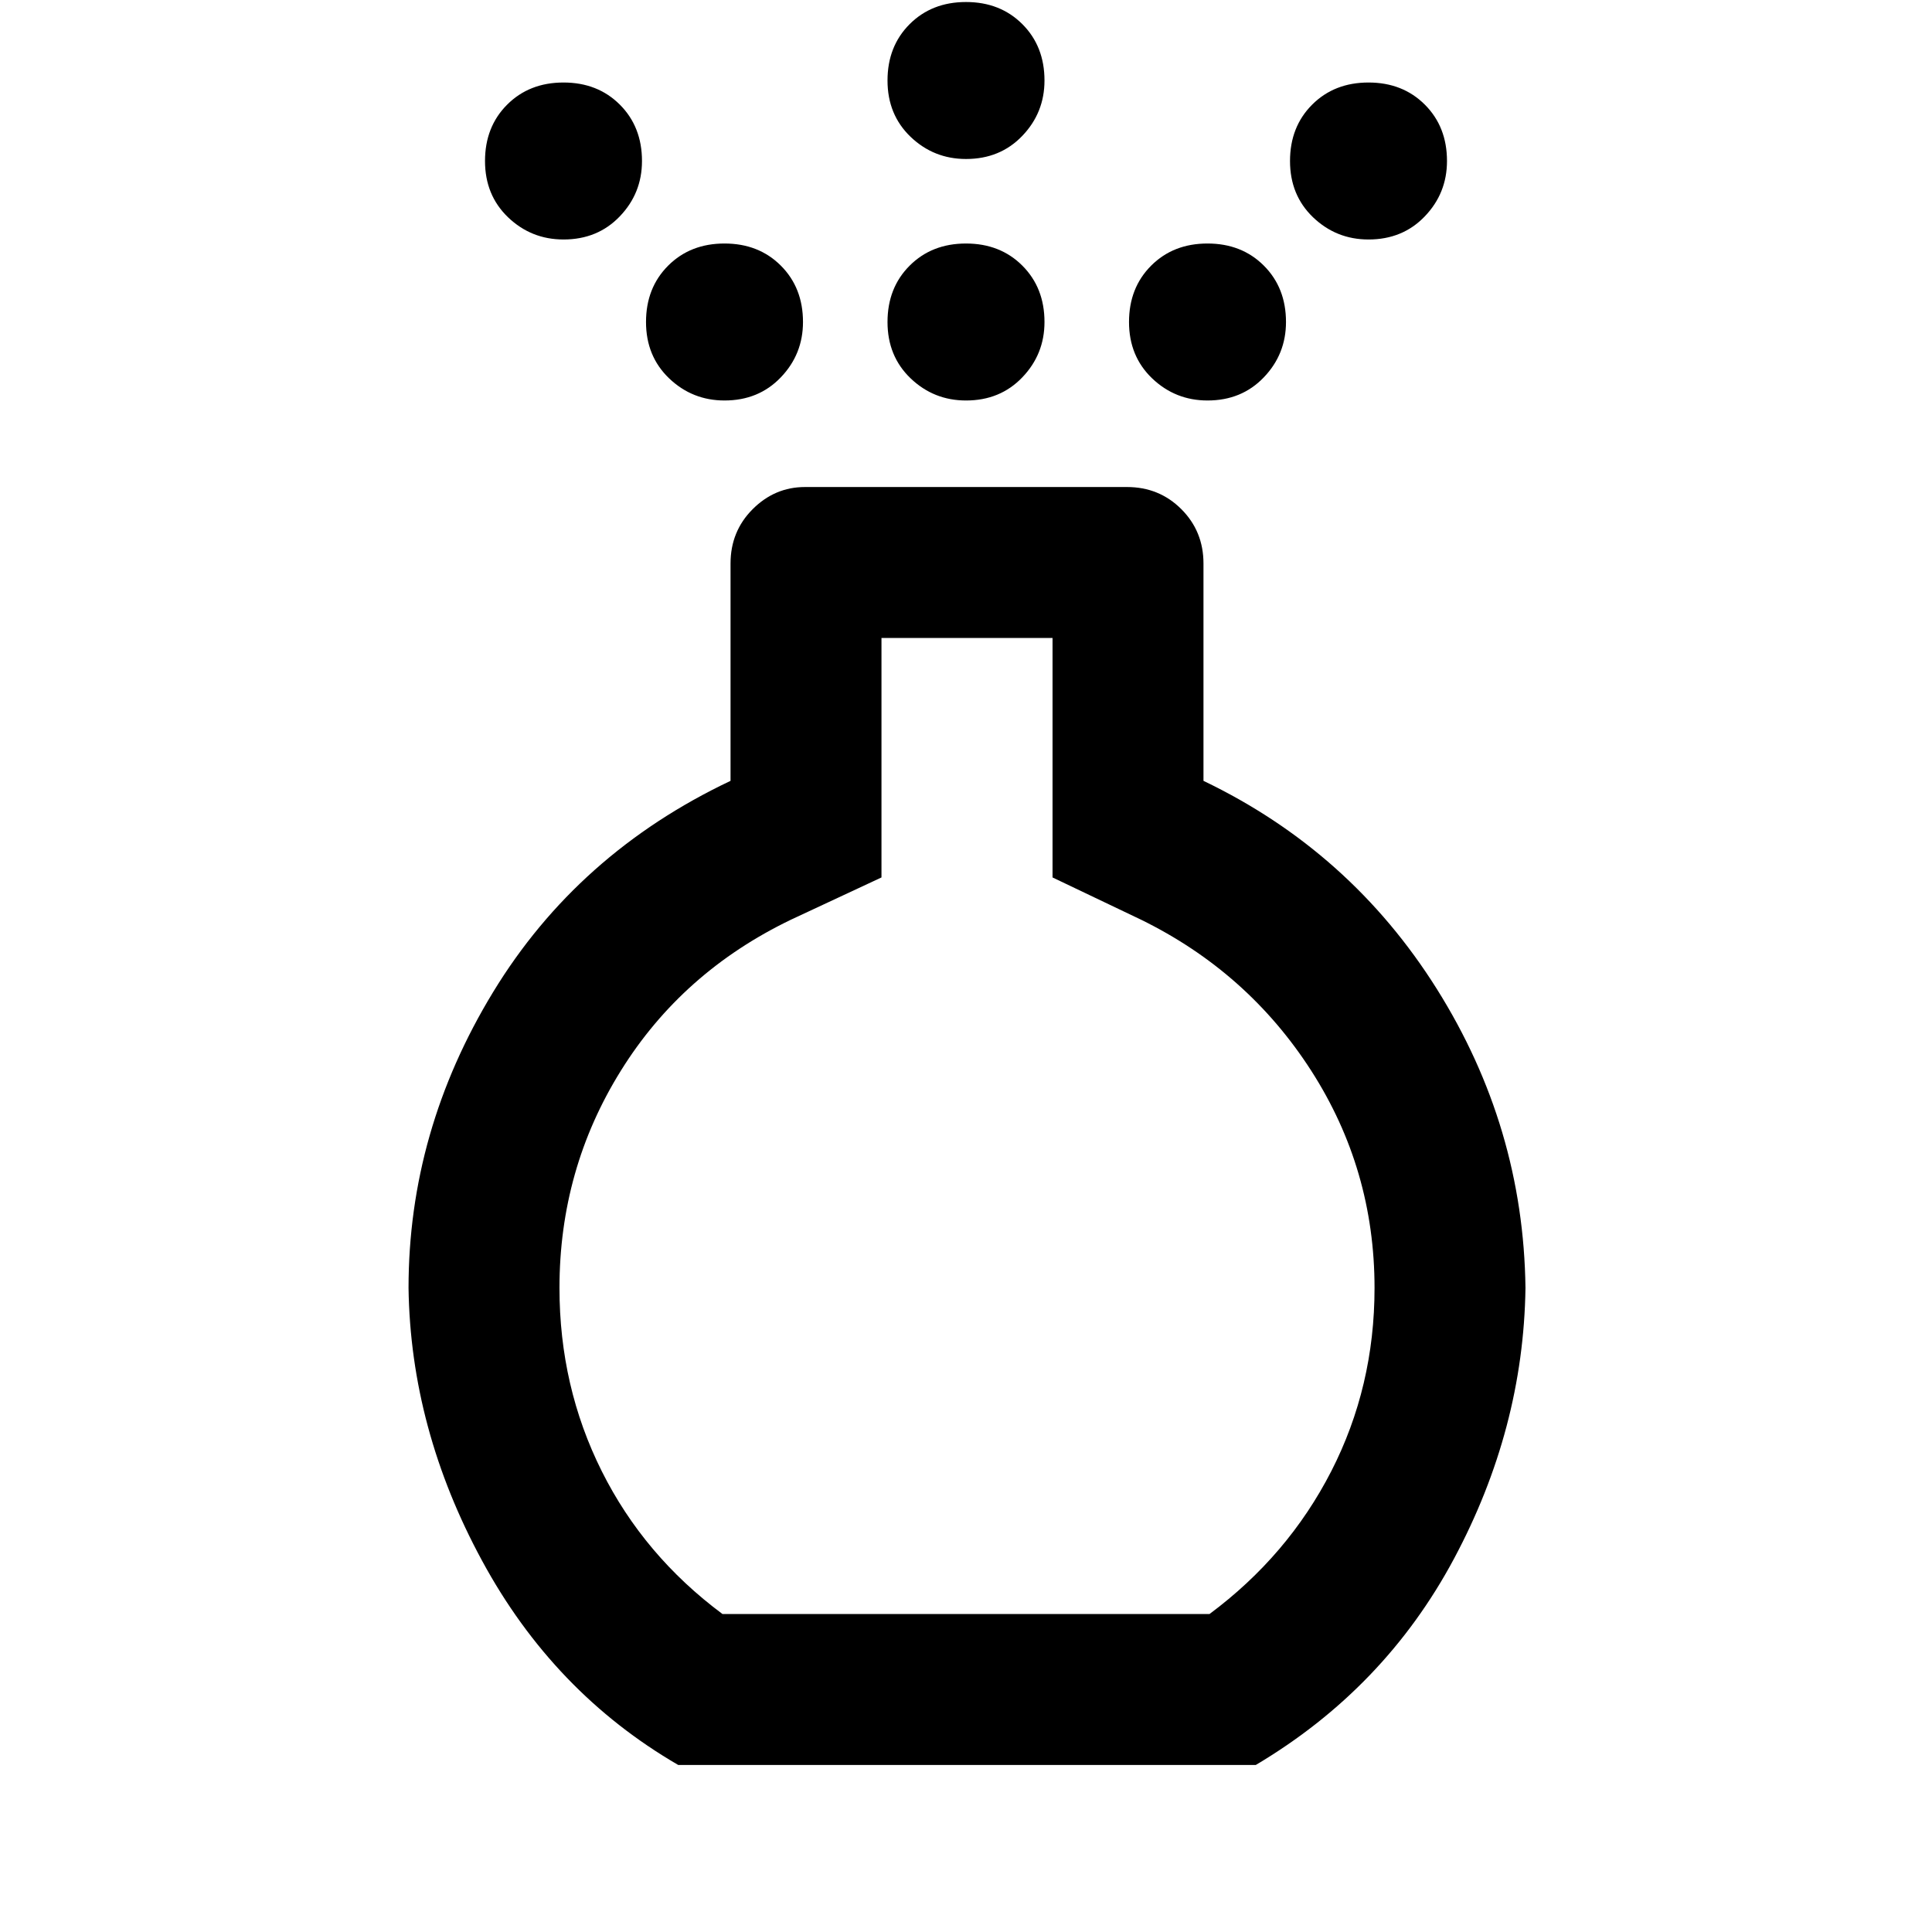<svg xmlns="http://www.w3.org/2000/svg" height="24" width="24"><path d="M12 4.975q-.4 0-.688-.275-.287-.275-.287-.7 0-.425.275-.7.275-.275.7-.275.425 0 .7.275.275.275.275.7 0 .4-.275.687-.275.288-.7.288Zm0-3q-.4 0-.688-.275-.287-.275-.287-.7 0-.425.275-.7.275-.275.7-.275.425 0 .7.275.275.275.275.7 0 .4-.275.687-.275.288-.7.288Zm-3.575 19.95q-1.55-.9-2.437-2.538Q5.1 17.75 5.075 16q0-1.95 1.05-3.675Q7.175 10.6 9.075 9.7V7q0-.4.275-.675T10 6.05h4q.4 0 .675.275T14.95 7v2.7q1.825.875 2.9 2.587Q18.925 14 18.95 16q-.025 1.75-.888 3.363-.862 1.612-2.462 2.562Zm.55-1.875h6.05q.975-.725 1.513-1.775.537-1.05.537-2.275 0-1.475-.787-2.7-.788-1.225-2.113-1.875l-1.1-.525V7.925H10.95V10.9l-1.125.525q-1.35.65-2.112 1.875-.763 1.225-.763 2.7 0 1.225.525 2.275.525 1.05 1.5 1.775ZM7 2.975q-.4 0-.688-.275-.287-.275-.287-.7 0-.425.275-.7.275-.275.7-.275.425 0 .7.275.275.275.275.7 0 .4-.275.687-.275.288-.7.288Zm10 0q-.4 0-.688-.275-.287-.275-.287-.7 0-.425.275-.7.275-.275.7-.275.425 0 .7.275.275.275.275.7 0 .4-.275.687-.275.288-.7.288Zm-8 2q-.4 0-.688-.275-.287-.275-.287-.7 0-.425.275-.7.275-.275.7-.275.425 0 .7.275.275.275.275.7 0 .4-.275.687-.275.288-.7.288Zm6 0q-.4 0-.688-.275-.287-.275-.287-.7 0-.425.275-.7.275-.275.7-.275.425 0 .7.275.275.275.275.7 0 .4-.275.687-.275.288-.7.288ZM12 14Z"/></svg>